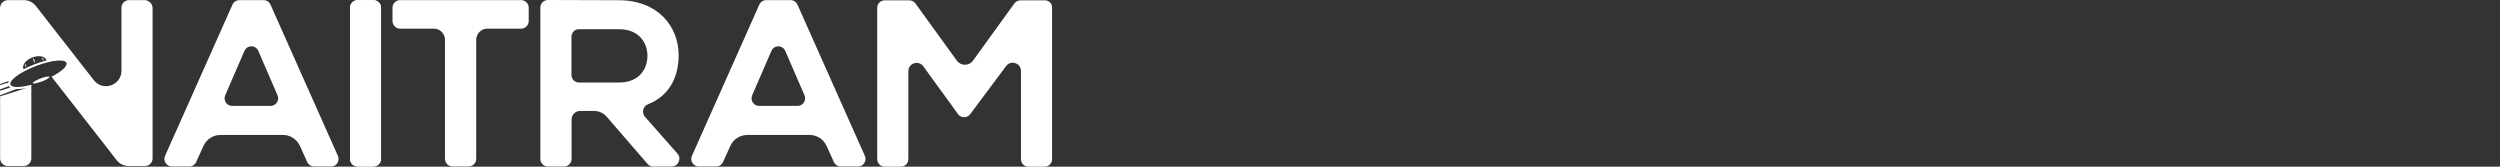 <svg width="360" height="24" viewBox="0 0 360 24" fill="none" xmlns="http://www.w3.org/2000/svg">
<rect x="0" y="0" width="360" height="24" fill="#333333" stroke="none"/>
<path d="M150.477 0.048H146.957C146.611 0.048 146.281 0.221 146.077 0.49L140.12 8.722C139.538 9.528 138.36 9.528 137.778 8.722L131.821 0.49C131.617 0.206 131.287 0.048 130.941 0.048H127.389C126.792 0.048 126.32 0.537 126.32 1.122V22.926C126.32 23.526 126.808 24 127.389 24H129.731C130.328 24 130.8 23.51 130.8 22.926V10.254C130.8 9.101 132.277 8.611 132.953 9.543L137.762 16.163L137.935 16.416C137.935 16.416 137.935 16.416 137.935 16.432C138.14 16.701 138.47 16.875 138.831 16.875C139.161 16.875 139.46 16.732 139.664 16.495L139.774 16.353L144.882 9.512C145.574 8.595 147.02 9.085 147.02 10.223V22.926C147.02 23.526 147.507 24 148.088 24H150.43C151.028 24 151.499 23.51 151.499 22.926V1.122C151.546 0.537 151.059 0.048 150.477 0.048Z" fill="white"/>
<path fill-rule="evenodd" clip-rule="evenodd" d="M38.948 0.664L48.661 22.452C48.975 23.163 48.457 23.969 47.734 23.969H45.219C44.794 23.969 44.417 23.716 44.244 23.337L43.191 21.015C42.751 20.051 41.808 19.435 40.755 19.435H36.244H31.734C30.681 19.435 29.738 20.051 29.297 21.015L28.244 23.337C28.072 23.716 27.694 23.969 27.27 23.969H24.755C23.969 23.969 23.451 23.163 23.765 22.452L33.478 0.664C33.651 0.269 34.044 0.017 34.468 0.017H36.213H37.958C38.382 0.017 38.775 0.269 38.948 0.664ZM36.199 15.248H38.98C39.751 15.248 40.269 14.442 39.971 13.731L37.189 7.316C37 6.89 36.592 6.668 36.199 6.668C35.79 6.668 35.397 6.89 35.208 7.316L32.426 13.731C32.128 14.458 32.647 15.248 33.417 15.248H36.199Z" fill="white"/>
<path fill-rule="evenodd" clip-rule="evenodd" d="M114.831 0.664L124.544 22.452C124.858 23.163 124.339 23.969 123.569 23.969H121.055C120.63 23.969 120.253 23.716 120.08 23.337L119.027 21.015C118.587 20.051 117.644 19.435 116.591 19.435H112.08H107.601C106.548 19.435 105.605 20.051 105.165 21.015L104.112 23.337C103.939 23.716 103.562 23.969 103.137 23.969H100.622C99.837 23.969 99.318 23.163 99.632 22.452L109.345 0.664C109.518 0.269 109.911 0.017 110.336 0.017H112.08H113.84C114.265 0.017 114.658 0.269 114.831 0.664ZM112.08 15.248H114.862C115.632 15.248 116.151 14.442 115.853 13.731L113.071 7.316C112.882 6.89 112.473 6.668 112.08 6.668C111.672 6.668 111.279 6.89 111.09 7.316L108.308 13.731C108.01 14.458 108.528 15.248 109.298 15.248H112.08Z" fill="white"/>
<path d="M54.87 1.122V22.863C54.87 23.479 54.383 23.969 53.77 23.969H51.506C50.894 23.969 50.406 23.479 50.406 22.863V1.122C50.406 0.506 50.894 0.016 51.506 0.016H53.77C54.367 0.016 54.87 0.506 54.87 1.122Z" fill="white"/>
<path d="M76.134 1.122V3.018C76.134 3.634 75.647 4.124 75.034 4.124H70.178C69.282 4.124 68.575 4.851 68.575 5.736V22.863C68.575 23.479 68.087 23.969 67.474 23.969H65.18C64.567 23.969 64.079 23.479 64.079 22.863V5.736C64.079 4.835 63.356 4.124 62.476 4.124H57.62C57.007 4.124 56.52 3.634 56.52 3.018V1.122C56.52 0.506 57.007 0.016 57.62 0.016H75.034C75.647 0.016 76.134 0.506 76.134 1.122Z" fill="white"/>
<path fill-rule="evenodd" clip-rule="evenodd" d="M92.885 16.827L97.553 22.12C98.182 22.831 97.679 23.968 96.704 23.984H94.064C93.75 23.984 93.451 23.842 93.247 23.605L87.353 16.795C86.897 16.274 86.237 15.974 85.545 15.974H83.549C82.858 15.974 82.308 16.527 82.308 17.206V22.878C82.308 23.494 81.82 23.984 81.207 23.984H78.913C78.3 23.984 77.812 23.494 77.812 22.878V1.09C77.812 0.49 78.3 0 78.897 0C80.602 0 82.311 0.008 84.021 0.016C85.73 0.024 87.439 0.032 89.144 0.032C94.771 0.063 97.726 3.824 97.726 7.963C97.726 10.823 96.594 13.714 93.294 15.026C92.571 15.31 92.367 16.242 92.885 16.827ZM83.361 11.881H89.145C92.005 11.881 93.231 9.97 93.231 8.042C93.231 6.114 91.974 4.203 89.145 4.203H83.361C82.763 4.203 82.292 4.692 82.292 5.277V10.807C82.292 11.407 82.779 11.881 83.361 11.881Z" fill="white"/>
<path d="M54.87 1.122V22.863C54.87 23.479 54.383 23.969 53.77 23.969H51.506C50.894 23.969 50.406 23.479 50.406 22.863V1.122C50.406 0.506 50.894 0.016 51.506 0.016H53.77C54.367 0.016 54.87 0.506 54.87 1.122Z" fill="white"/>
<path fill-rule="evenodd" clip-rule="evenodd" d="M18.578 0.017H20.794C21.454 0.017 21.988 0.554 21.973 1.218V22.8C21.973 23.417 21.485 23.907 20.872 23.907H18.546C17.855 23.907 17.21 23.59 16.786 23.053L15.23 21.047L7.418 11.045C8.849 10.319 9.745 9.513 9.572 9.055C9.352 8.486 7.513 8.644 5.407 9.418C5.36 9.434 5.312 9.454 5.265 9.473C5.218 9.493 5.171 9.513 5.124 9.529C5.092 9.529 5.061 9.544 5.029 9.56C2.845 10.429 1.273 11.583 1.509 12.183C1.697 12.657 2.923 12.625 4.511 12.199V22.8C4.511 23.417 4.024 23.907 3.411 23.907H1.116C0.503 23.907 0.016 23.417 0.016 22.8V13.874L3.772 12.689H3.756C3.489 12.736 3.253 12.768 3.018 12.799C2.829 12.815 2.64 12.831 2.483 12.831H2.342H2.326L0 13.716V13.068C0.244 12.989 0.487 12.914 0.731 12.839C0.974 12.764 1.218 12.689 1.462 12.61C1.446 12.61 1.43 12.594 1.415 12.578C1.352 12.531 1.305 12.467 1.257 12.404L0 12.878V12.262L1.179 11.899C1.194 11.867 1.21 11.82 1.226 11.772C1.231 11.763 1.235 11.752 1.241 11.74C1.253 11.712 1.267 11.679 1.289 11.646L0 12.12V1.186C0 0.538 0.519 0.017 1.163 0.017H3.426C4.102 0.017 4.747 0.333 5.171 0.87L13.517 11.551C14.821 13.226 17.493 12.294 17.493 10.176V1.107C17.493 0.507 17.98 0.017 18.578 0.017ZM3.395 9.971C3.883 9.719 4.433 9.466 4.999 9.245C5.58 9.023 6.162 8.834 6.68 8.707C6.68 8.676 6.68 8.66 6.665 8.628C6.46 8.075 5.549 7.933 4.637 8.281C3.725 8.628 3.16 9.371 3.364 9.908C3.372 9.916 3.376 9.928 3.38 9.94C3.384 9.952 3.388 9.963 3.395 9.971Z" fill="white"/>
<path d="M5.844 11.298C5.184 11.551 4.697 11.851 4.728 11.977C4.775 12.088 5.294 11.993 5.907 11.772C5.923 11.772 5.938 11.756 5.954 11.756C5.97 11.756 5.985 11.74 6.001 11.74C6.017 11.74 6.033 11.724 6.048 11.724C6.064 11.724 6.08 11.709 6.111 11.709C6.708 11.472 7.148 11.187 7.101 11.077C7.07 10.934 6.504 11.045 5.844 11.298Z" fill="white"/>
<path d="M4.981 8.722C4.981 8.707 4.965 8.707 4.965 8.691V8.675C4.902 8.517 4.824 8.406 4.777 8.406C4.729 8.406 4.745 8.549 4.824 8.722C4.887 8.896 4.981 9.023 5.028 9.023C5.059 9.023 5.044 8.896 4.981 8.722C4.981 8.738 4.981 8.738 4.981 8.722Z" fill="white"/>
<path d="M3.711 9.212C3.68 9.197 3.633 9.291 3.633 9.418C3.633 9.544 3.649 9.639 3.696 9.655C3.727 9.671 3.759 9.576 3.774 9.465C3.774 9.465 3.774 9.465 3.774 9.449C3.774 9.449 3.774 9.449 3.774 9.434C3.774 9.434 3.774 9.434 3.774 9.418C3.774 9.418 3.774 9.418 3.774 9.402C3.774 9.307 3.743 9.228 3.711 9.212Z" fill="white"/>
<path d="M6.224 8.485C6.224 8.47 6.224 8.485 6.224 8.485C6.208 8.47 6.208 8.47 6.224 8.485C6.208 8.47 6.208 8.47 6.224 8.485C6.208 8.47 6.208 8.47 6.208 8.47C6.13 8.391 6.051 8.343 6.02 8.359C5.988 8.375 6.02 8.47 6.098 8.549C6.177 8.643 6.271 8.691 6.303 8.675C6.334 8.659 6.303 8.564 6.224 8.485Z" fill="white"/>
</svg>
